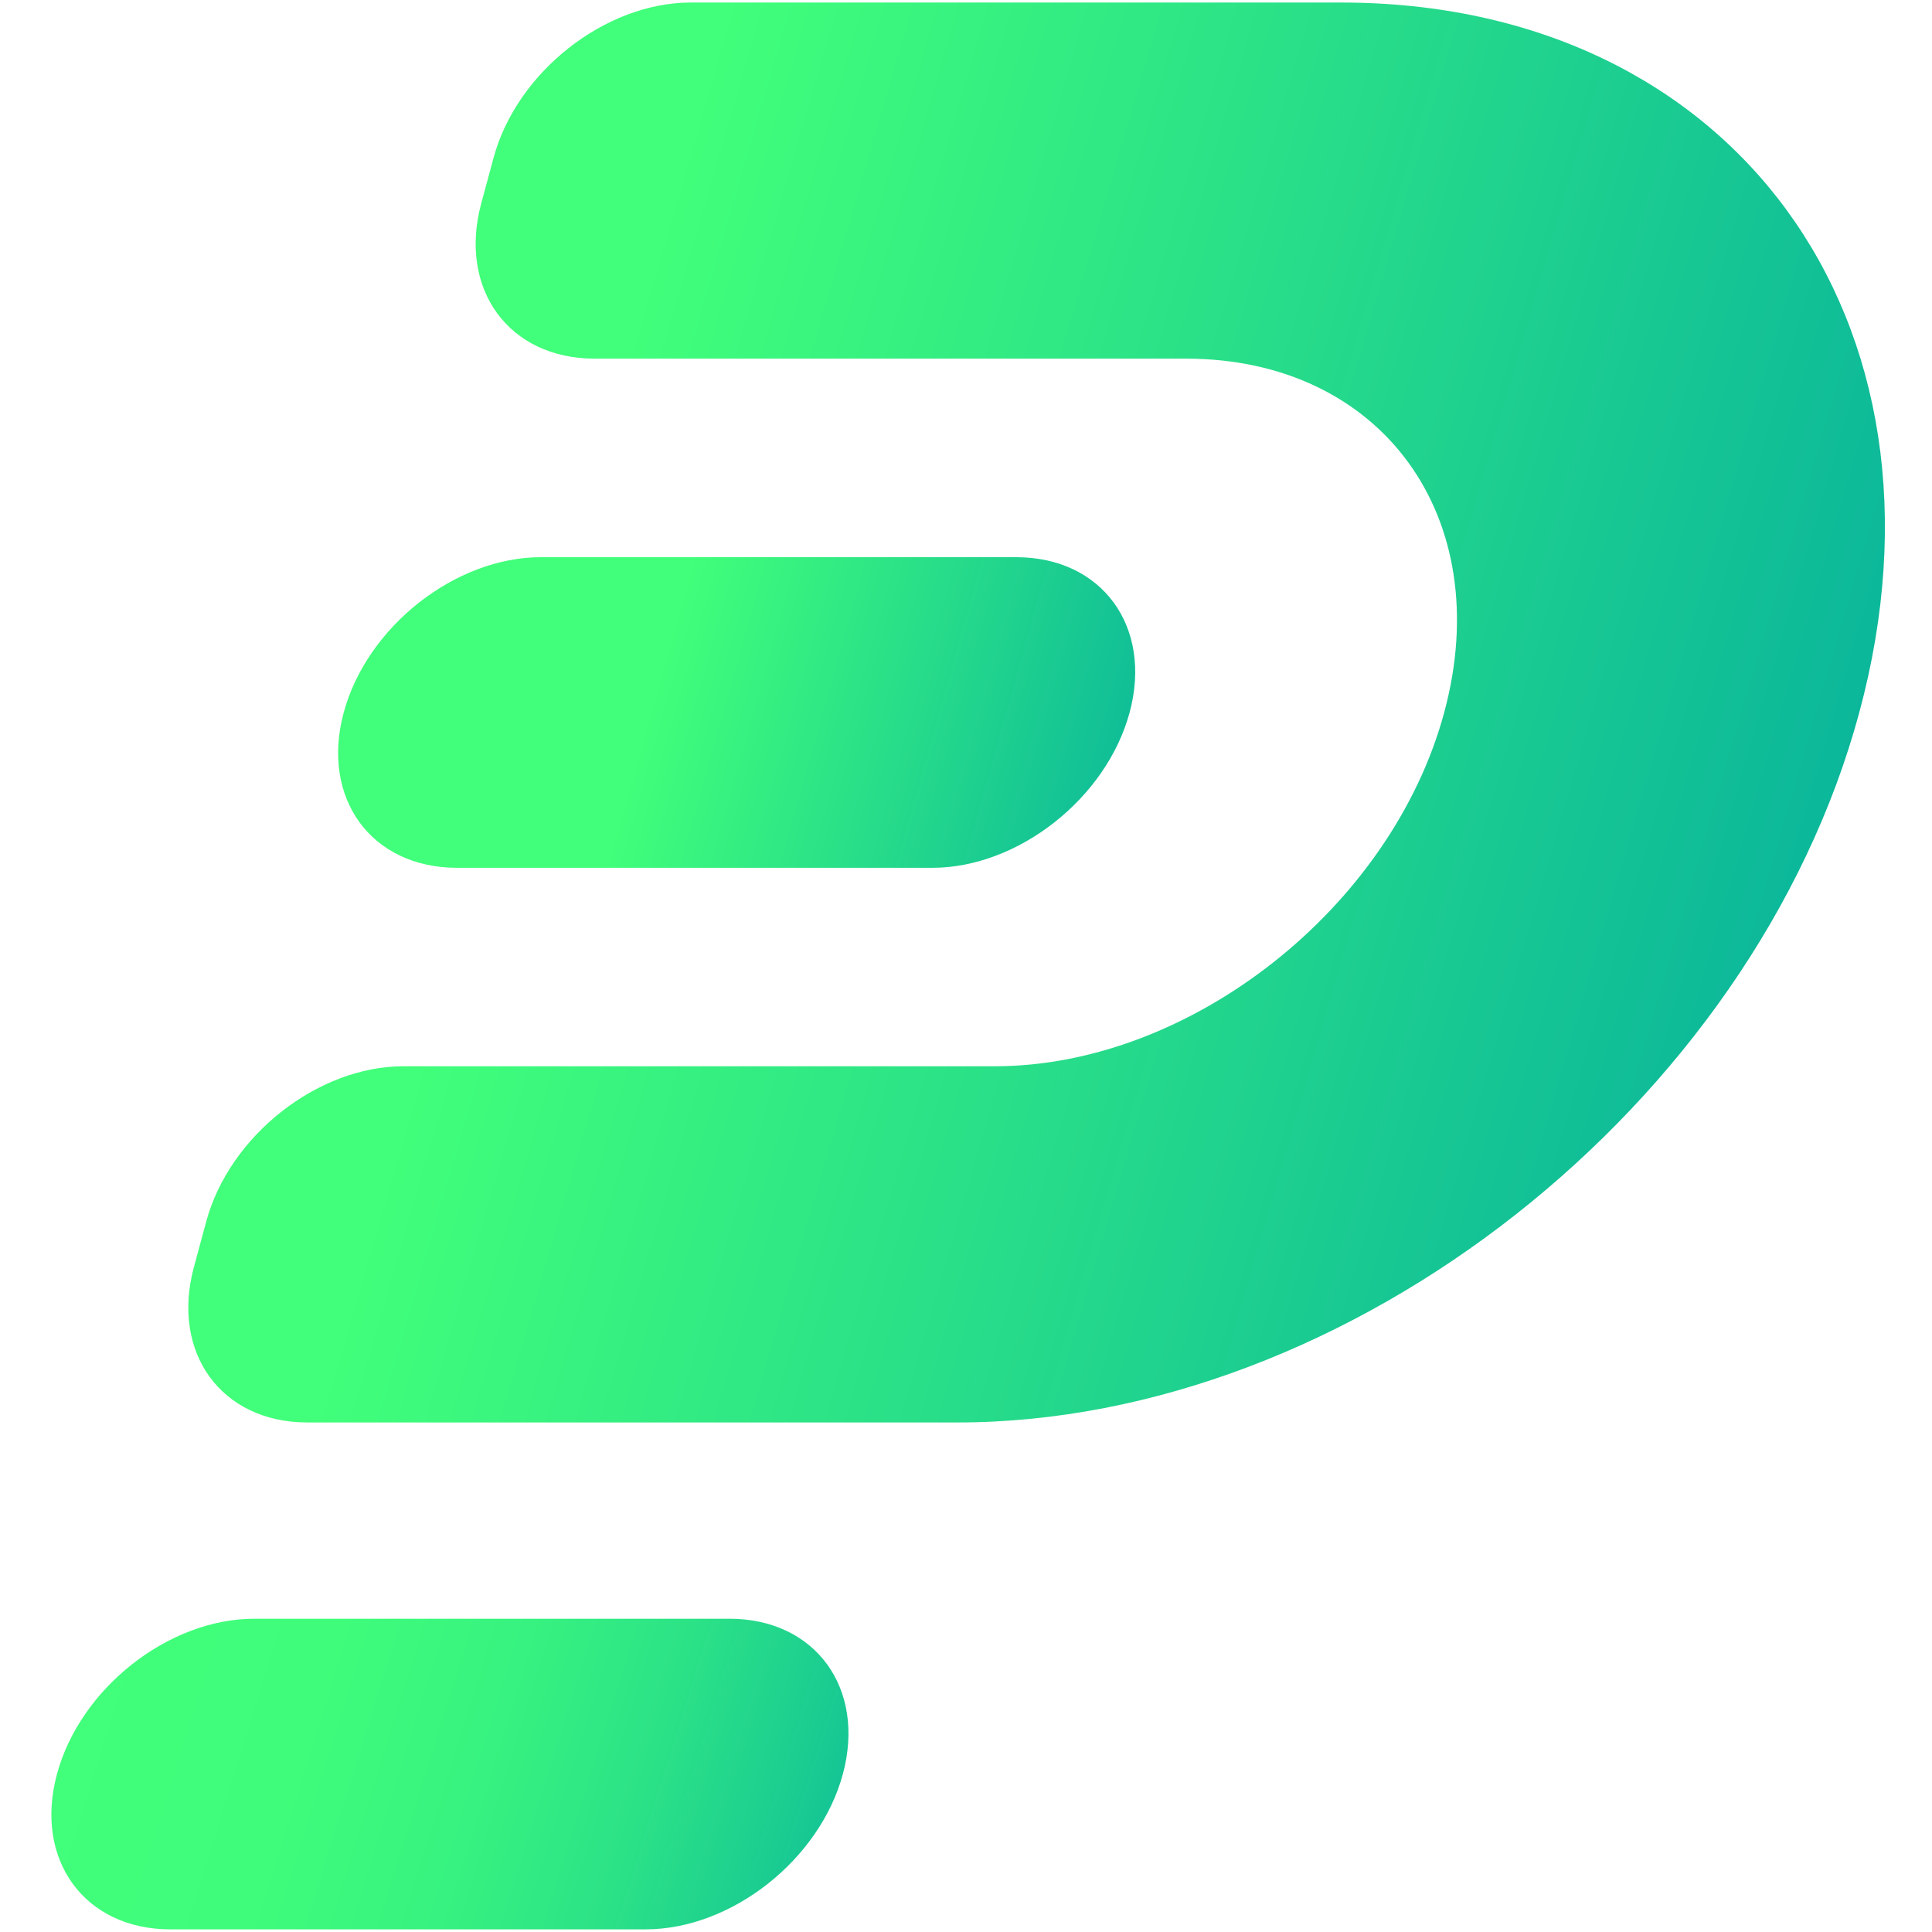 <svg xmlns="http://www.w3.org/2000/svg" xmlns:xlink="http://www.w3.org/1999/xlink" viewBox="0 0 250 250"><defs><style>.cls-1{fill:url(#linear-gradient);}.cls-2{fill:url(#linear-gradient-2);}.cls-3{fill:url(#linear-gradient-3);}</style><linearGradient id="linear-gradient" x1="277.685" y1="95.875" x2="52.64" y2="91.01" gradientTransform="matrix(1, 0, -0.27, 1, 24.371, -0.001)" gradientUnits="userSpaceOnUse"><stop offset="0" stop-color="#00a8a1"/><stop offset="0.933" stop-color="#41ff7a"/></linearGradient><linearGradient id="linear-gradient-2" x1="168.275" y1="93.012" x2="84.43" y2="92.069" gradientTransform="matrix(1, 0, -0.27, 1, 24.371, -0.001)" gradientUnits="userSpaceOnUse"><stop offset="0" stop-color="#00a8a1"/><stop offset="1" stop-color="#41ff7a"/></linearGradient><linearGradient id="linear-gradient-3" x1="165.178" y1="232.563" x2="36.076" y2="226.973" gradientTransform="matrix(1, 0, -0.27, 1, 24.371, -0.001)" gradientUnits="userSpaceOnUse"><stop offset="0" stop-color="#00a8a1"/><stop offset="0.017" stop-color="#03ac9f"/><stop offset="0.17" stop-color="#19ca92"/><stop offset="0.331" stop-color="#2be187"/><stop offset="0.503" stop-color="#37f280"/><stop offset="0.693" stop-color="#3ffc7b"/><stop offset="0.933" stop-color="#41ff7a"/></linearGradient></defs><g id="Layer_1" data-name="Layer 1"><path class="cls-1" d="M63.865,20.426l-1.59,5.886C59.277,37.411,65.844,46.409,76.944,46.409h76.522c25.284,0,40.245,20.497,33.415,45.782l0,0c-6.83,25.284-32.864,45.782-58.148,45.782H52.211c-11.099,0-22.528,8.998-25.526,20.097l-1.593,5.898c-2.998,11.099,3.569,20.097,14.669,20.097H123.907c50.738,0,102.979-41.131,116.684-91.868l0-0C254.296,41.459,224.275.328,173.537.328H89.391C78.291.328,66.863,9.326,63.865,20.426Z"/><path class="cls-2" d="M120.644,112.294H59.147c-11.099,0-17.667-8.998-14.669-20.097l0,0c2.998-11.099,14.427-20.097,25.526-20.097h61.498c11.099,0,17.667,8.998,14.669,20.097l0,0C143.172,103.296,131.744,112.294,120.644,112.294Z"/><path class="cls-3" d="M83.54,249.658H22.042c-11.099,0-17.667-8.998-14.669-20.097l0,0c2.998-11.099,14.427-20.097,25.526-20.097H94.397c11.1,0,17.667,8.998,14.669,20.097l0,0C106.068,240.66,94.64,249.658,83.54,249.658Z"/></g></svg>